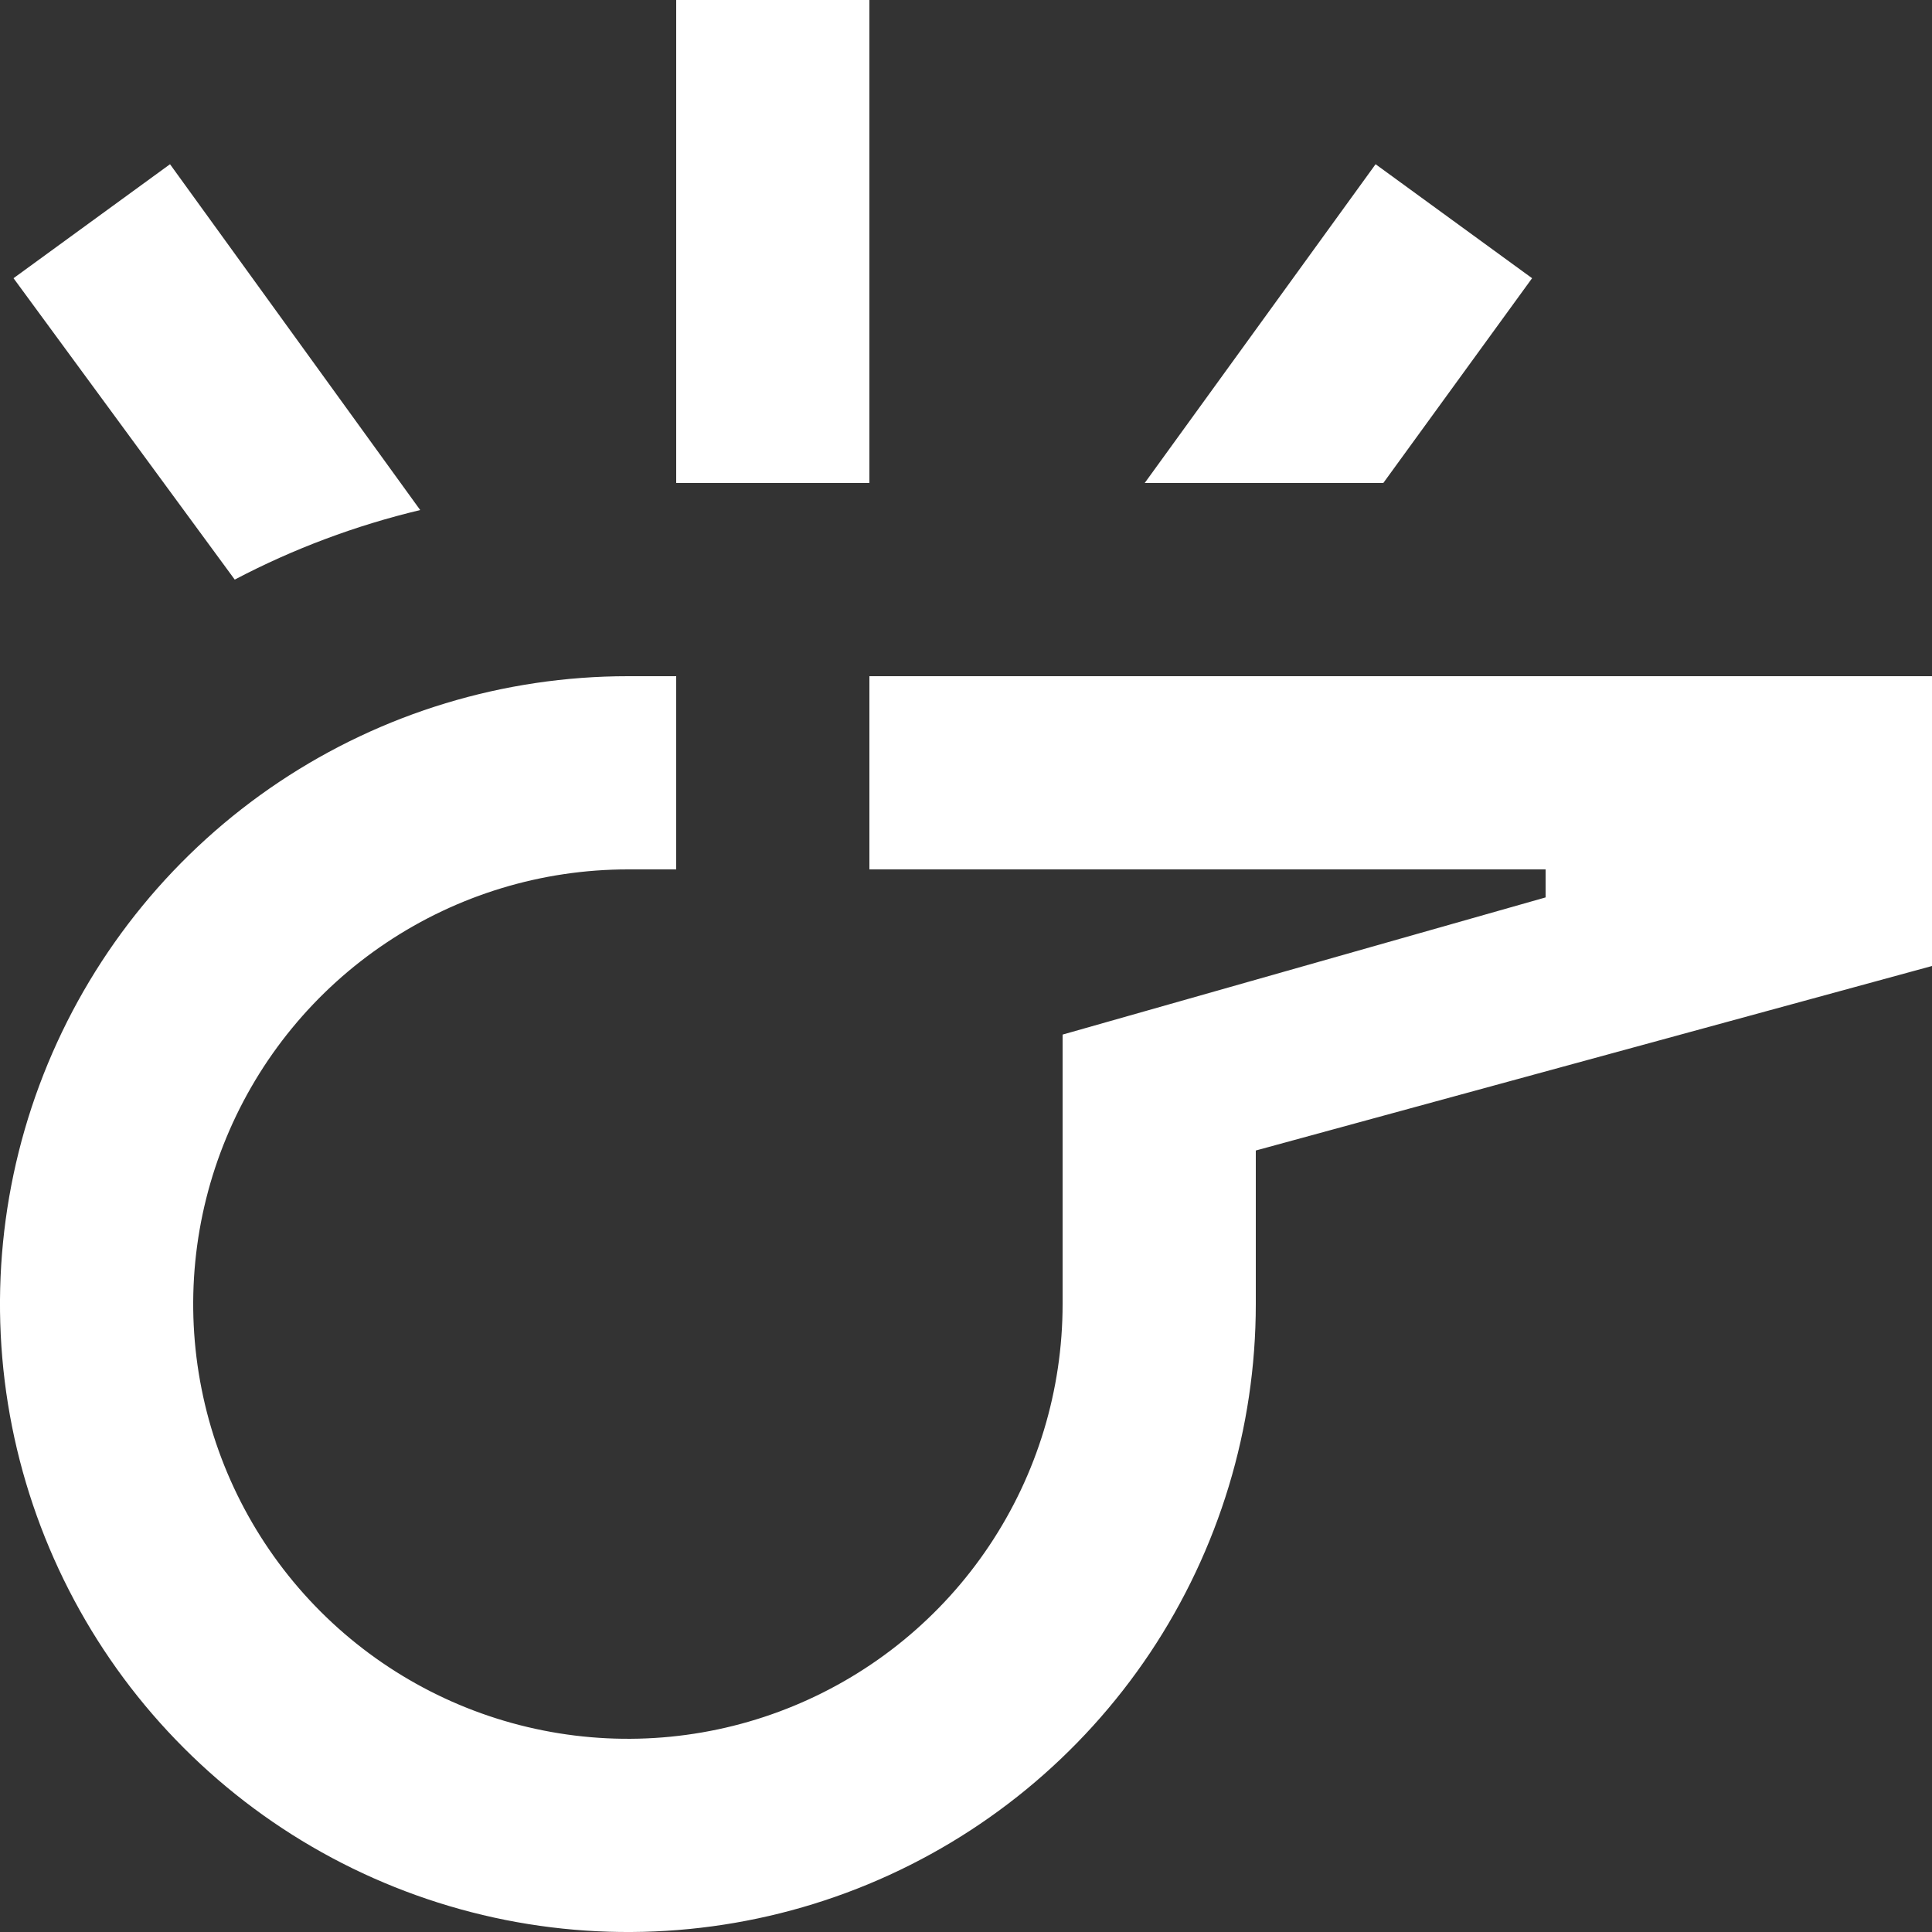 <svg width="30" height="30" viewBox="0 0 30 30" fill="none" xmlns="http://www.w3.org/2000/svg">
<rect x="0" y="0" width="30" height="30" fill="#333333" stroke="none"/>
<path d="M2.64 2.55L0.21 4.32L3.645 9C4.556 8.521 5.524 8.159 6.525 7.92L2.64 2.55ZM13.5 10.5V13.5H24V13.935L16.5 16.065V20.25C16.5 21.585 16.104 22.89 15.362 24C14.621 25.11 13.566 25.975 12.333 26.486C11.1 26.997 9.743 27.131 8.433 26.87C7.124 26.61 5.921 25.967 4.977 25.023C4.033 24.079 3.39 22.876 3.13 21.567C2.869 20.258 3.003 18.9 3.514 17.667C4.025 16.433 4.89 15.379 6 14.638C7.11 13.896 8.415 13.5 9.75 13.5H10.5V10.5H9.75C7.822 10.5 5.937 11.072 4.333 12.143C2.73 13.214 1.48 14.737 0.742 16.519C0.004 18.3 -0.189 20.261 0.187 22.152C0.564 24.043 1.492 25.781 2.856 27.144C4.219 28.508 5.957 29.436 7.848 29.813C9.739 30.189 11.7 29.996 13.481 29.258C15.263 28.52 16.785 27.27 17.857 25.667C18.928 24.063 19.5 22.178 19.5 20.25V17.865L30 15V10.5H13.5ZM21.36 2.55L17.775 7.5H21.48L23.79 4.32L21.36 2.55ZM10.5 0V7.5H13.5V0H10.5Z" fill="white"/>
</svg>
